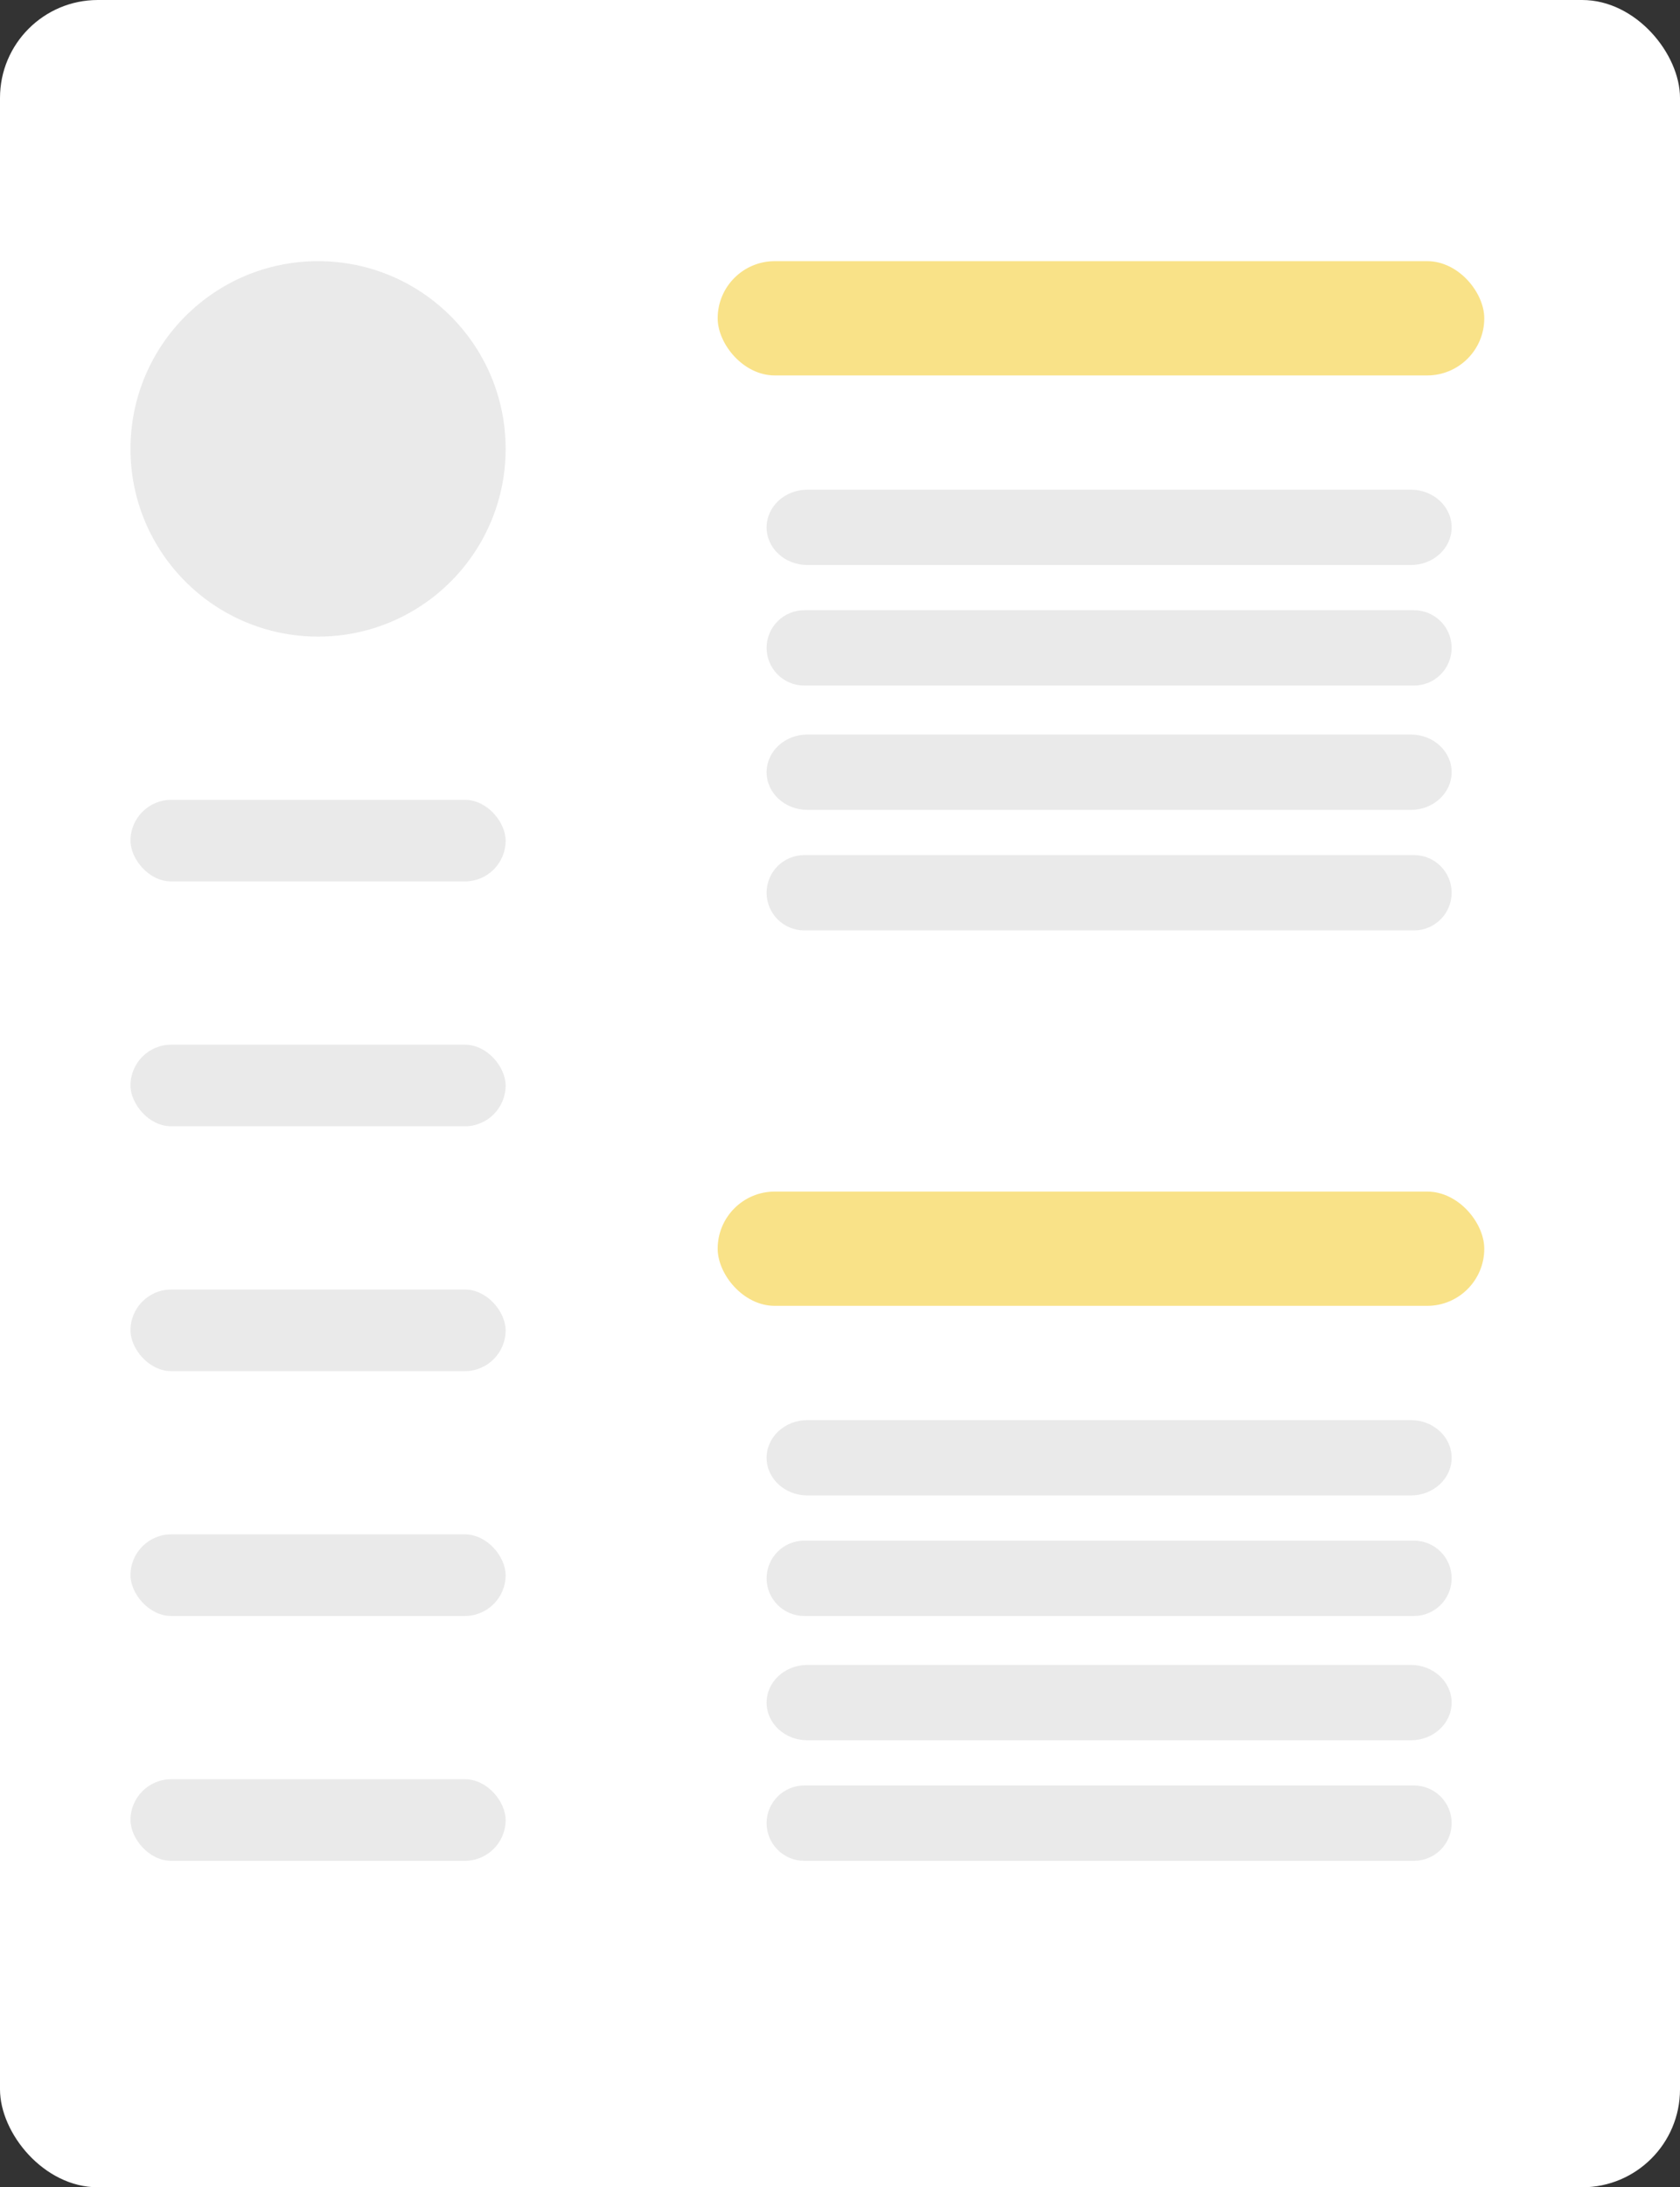 <svg width="103" height="134" viewBox="0 0 103 134" fill="none" xmlns="http://www.w3.org/2000/svg">
<rect x="0" y="0" width="103" height="134" fill="#333333" stroke="none"/>
<rect width="103" height="134" rx="6" fill="white"/>
<path d="M47 96.692C47 95.418 48.033 94.385 49.308 94.385H68H86.692C87.967 94.385 89 95.418 89 96.692V96.692C89 97.967 87.967 99 86.692 99H49.308C48.033 99 47 97.967 47 96.692V96.692Z" fill="#EAEAEA"/>
<path d="M47 89.308C47 88.033 48.119 87 49.5 87H68H86.5C87.881 87 89 88.033 89 89.308C89 90.582 87.881 91.615 86.5 91.615H49.5C48.119 91.615 47 90.582 47 89.308Z" fill="#EAEAEA"/>
<path d="M47 111.692C47 110.418 48.033 109.385 49.308 109.385H68H86.692C87.967 109.385 89 110.418 89 111.692V111.692C89 112.967 87.967 114 86.692 114H49.308C48.033 114 47 112.967 47 111.692V111.692Z" fill="#EAEAEA"/>
<path d="M47 104.308C47 103.033 48.119 102 49.5 102H68H86.5C87.881 102 89 103.033 89 104.308C89 105.582 87.881 106.615 86.5 106.615H49.5C48.119 106.615 47 105.582 47 104.308Z" fill="#EAEAEA"/>
<rect x="44" y="73" width="47" height="7" rx="3.5" fill="#F9E288"/>
<rect x="44" y="16" width="47" height="7" rx="3.5" fill="#F9E288"/>
<rect x="8" y="109" width="23" height="5" rx="2.5" fill="#EAEAEA"/>
<rect x="8" y="49" width="23" height="5" rx="2.5" fill="#EAEAEA"/>
<rect x="8" y="64" width="23" height="5" rx="2.5" fill="#EAEAEA"/>
<rect x="8" y="79" width="23" height="5" rx="2.5" fill="#EAEAEA"/>
<rect x="8" y="94" width="23" height="5" rx="2.5" fill="#EAEAEA"/>
<path d="M47 39.692C47 38.418 48.033 37.385 49.308 37.385H68H86.692C87.967 37.385 89 38.418 89 39.692V39.692C89 40.967 87.967 42 86.692 42H49.308C48.033 42 47 40.967 47 39.692V39.692Z" fill="#EAEAEA"/>
<path d="M47 32.308C47 31.033 48.119 30 49.5 30H68H86.5C87.881 30 89 31.033 89 32.308C89 33.582 87.881 34.615 86.5 34.615H49.5C48.119 34.615 47 33.582 47 32.308Z" fill="#EAEAEA"/>
<path d="M47 54.692C47 53.418 48.033 52.385 49.308 52.385H68H86.692C87.967 52.385 89 53.418 89 54.692V54.692C89 55.967 87.967 57 86.692 57H49.308C48.033 57 47 55.967 47 54.692V54.692Z" fill="#EAEAEA"/>
<path d="M47 47.308C47 46.033 48.119 45 49.5 45H68H86.5C87.881 45 89 46.033 89 47.308C89 48.582 87.881 49.615 86.5 49.615H49.5C48.119 49.615 47 48.582 47 47.308Z" fill="#EAEAEA"/>
<circle cx="19.5" cy="27.5" r="11.5" fill="#EAEAEA"/>
</svg>
